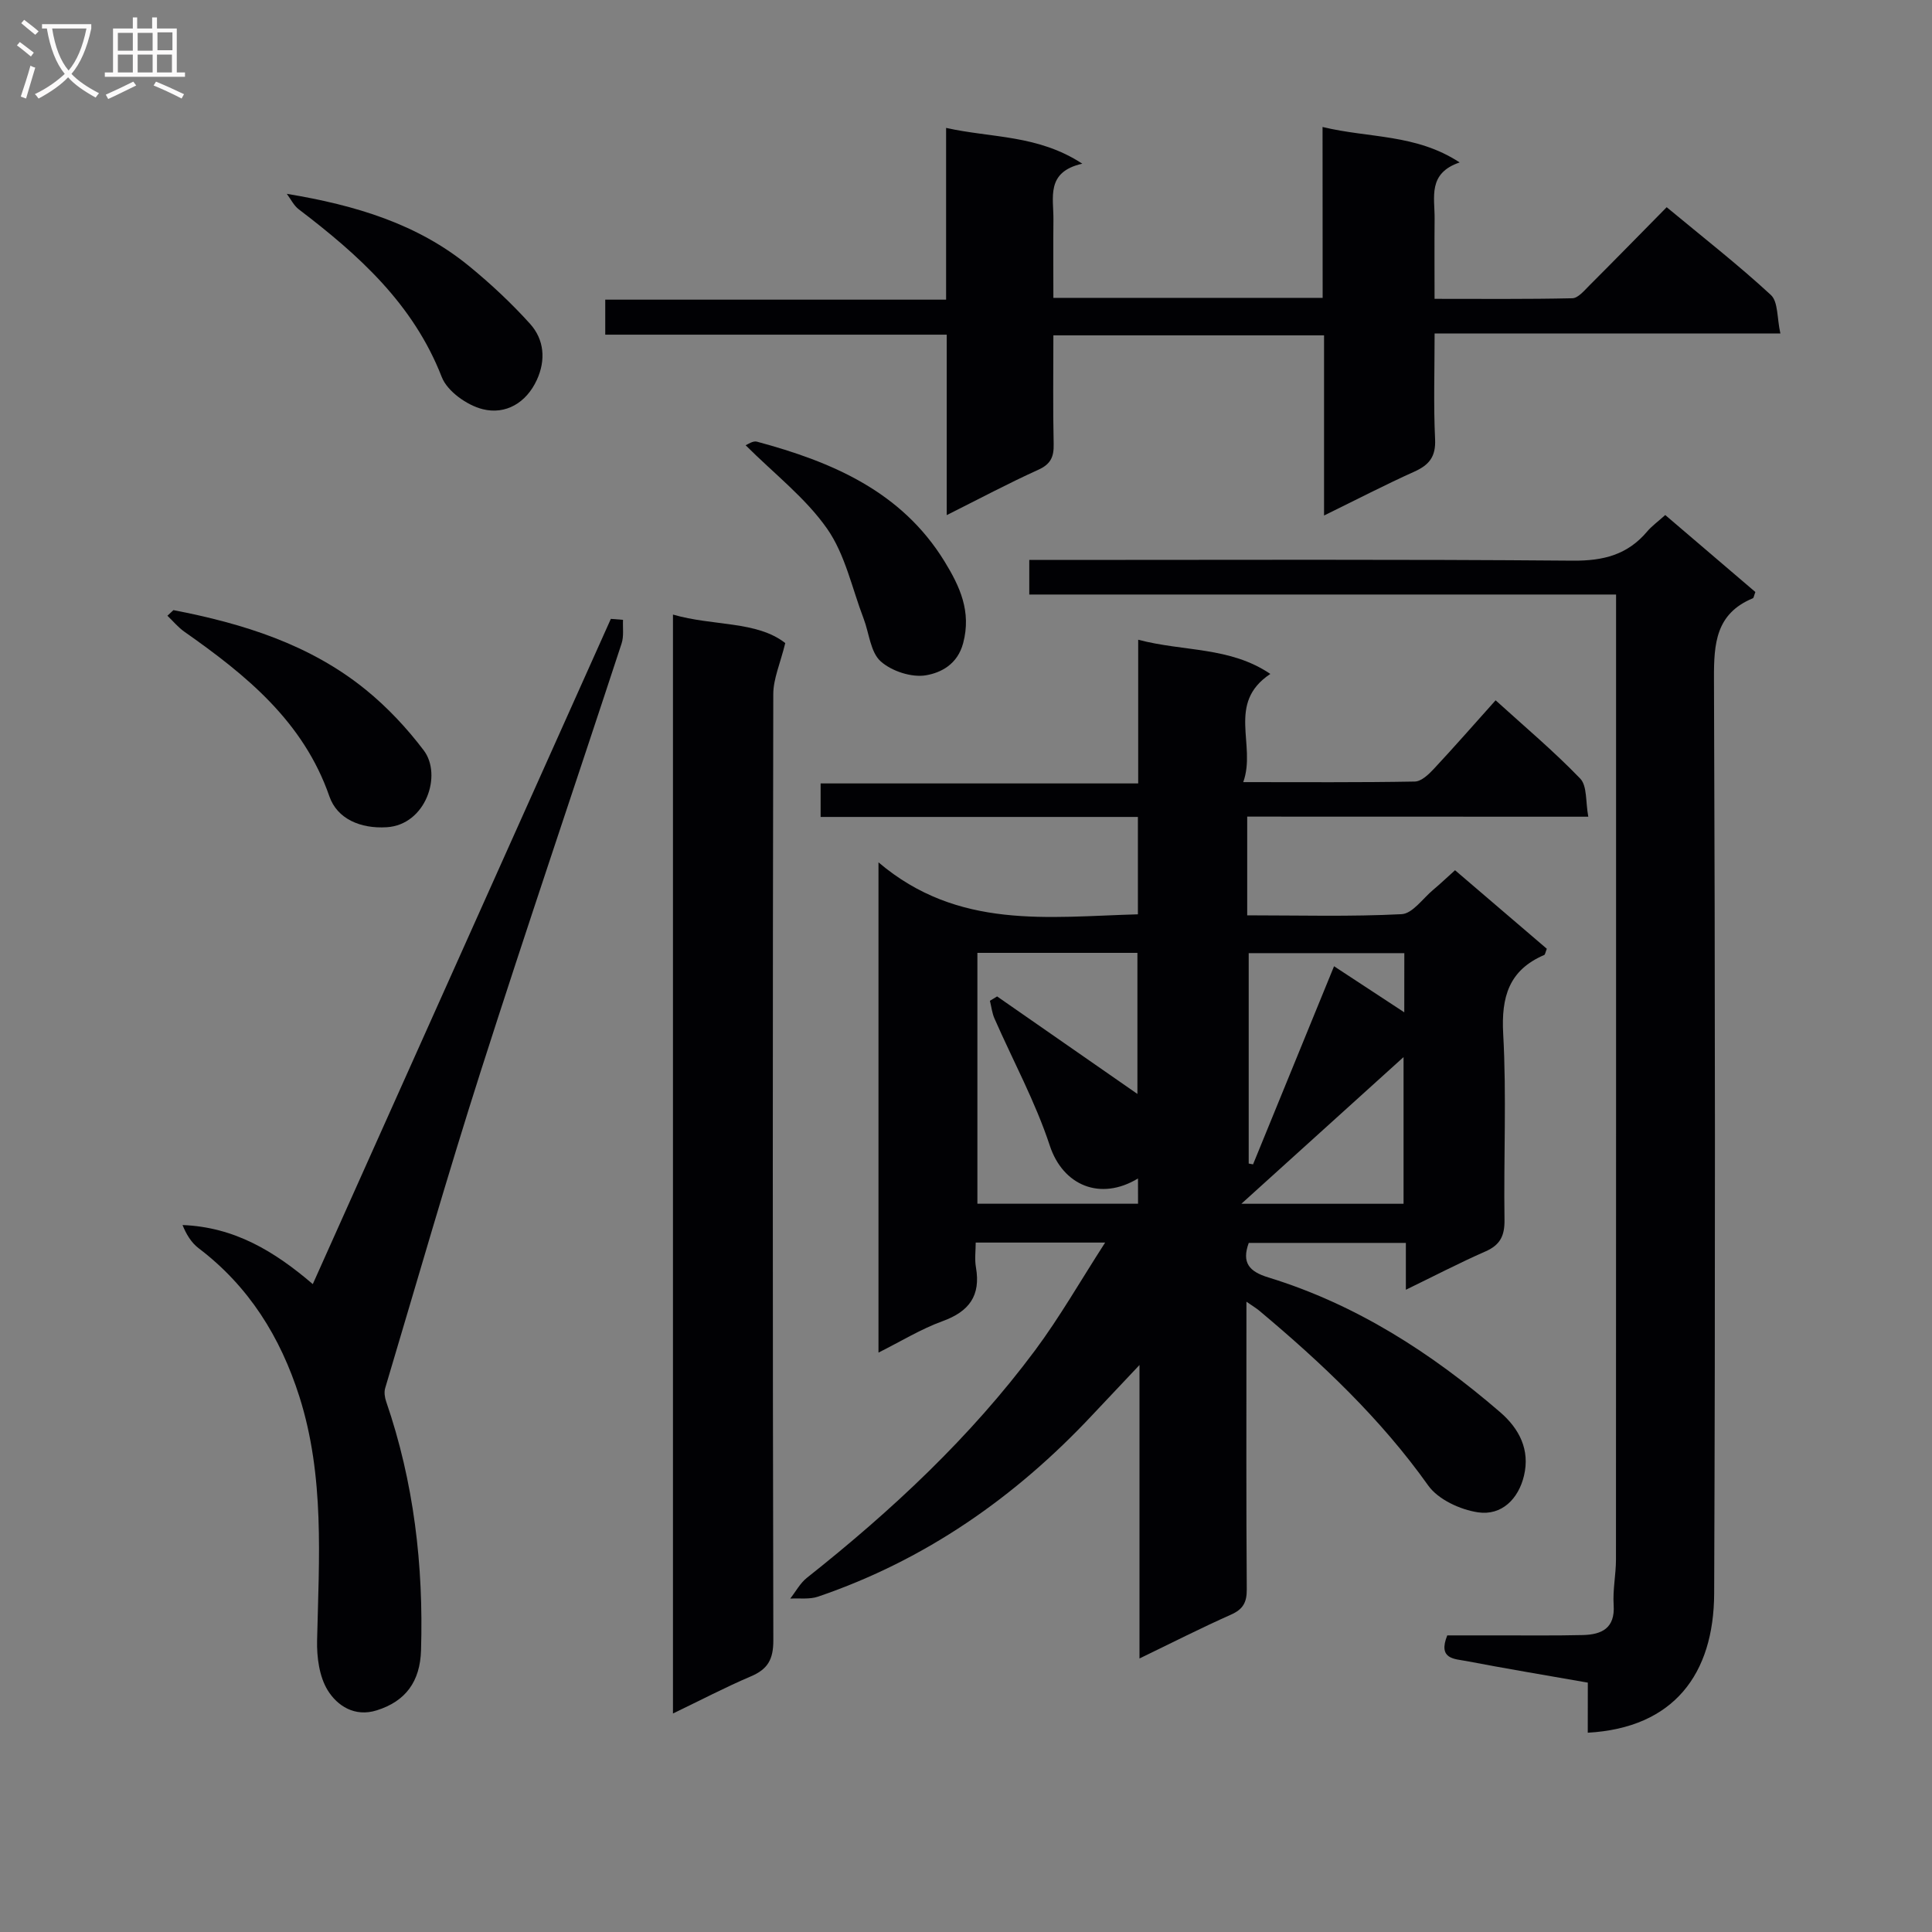 <svg enable-background="new 0 0 400 400" viewBox="0 0 400 400" xmlns="http://www.w3.org/2000/svg"><rect x="0" y="0" width="400" height="400" fill="#808080" stroke="none"/><g fill="#010104"><path d="m258.22 169.07v20.44c10.75 0 21.38.3 31.96-.24 2.26-.11 4.39-3.24 6.53-5.03 1.4-1.17 2.72-2.43 4.54-4.07 6.39 5.47 12.74 10.91 19 16.26-.29.73-.34 1.2-.54 1.29-7.31 3.14-8.91 8.68-8.49 16.33.71 12.79.08 25.65.27 38.48.05 3.28-.86 5.21-3.93 6.56-5.42 2.38-10.68 5.12-16.49 7.94 0-3.51 0-6.44 0-9.7-11.05 0-21.78 0-32.53 0-1.5 4.12.09 5.93 4.06 7.15 18.12 5.56 33.71 15.59 47.96 27.87 4.03 3.47 6.23 7.84 4.97 13.16-1.14 4.82-4.62 8.33-9.53 7.6-3.69-.55-8.24-2.65-10.31-5.56-9.86-13.86-22.03-25.34-34.95-36.17-.58-.49-1.24-.88-2.68-1.88v6.06c0 17.83-.06 35.65.07 53.48.02 2.72-.76 4.14-3.28 5.26-6.18 2.75-12.22 5.82-18.93 9.07 0-20.27 0-39.84 0-60.76-3.83 4.06-6.81 7.2-9.77 10.36-15.95 17.03-34.58 30.03-56.79 37.6-1.76.6-3.83.29-5.75.4 1.14-1.45 2.05-3.2 3.46-4.31 17.55-13.9 33.84-29.09 47.24-47.1 5.1-6.86 9.37-14.35 14.5-22.3-9.5 0-17.75 0-26.8 0 0 1.66-.25 3.45.05 5.14 1.02 5.86-1.41 9.14-6.93 11.14-4.46 1.62-8.59 4.17-13.25 6.5 0-33.56 0-66.61 0-101.5 16.5 14 35.12 11.27 53.71 10.76 0-6.77 0-13.18 0-20.16-21.96 0-43.69 0-65.69 0 0-2.5 0-4.44 0-6.94h65.75c0-9.93 0-19.33 0-29.75 9.48 2.5 18.97 1.4 27.36 7.08-9.17 6.09-2.82 14.68-5.61 22.4 12.64 0 24.08.09 35.52-.12 1.34-.02 2.87-1.47 3.93-2.61 4.2-4.5 8.25-9.13 12.8-14.21 5.98 5.43 12.05 10.53 17.52 16.21 1.46 1.52 1.09 4.81 1.67 7.89-24.04-.02-47.12-.02-70.62-.02zm-22.61 74.92c-7.82 4.73-15.55 1.43-18.26-6.8-2.98-9.05-7.61-17.56-11.46-26.33-.5-1.14-.63-2.44-.94-3.66.5-.3.99-.6 1.49-.9 9.7 6.75 19.41 13.49 29.05 20.19 0-9.43 0-19.28 0-29.21-11.25 0-22.16 0-33.13 0v51.94h33.26c-.01-1.81-.01-3.26-.01-5.23zm55.14-46.65c-10.95 0-21.64 0-32.22 0v43.56c.3.06.6.12.9.17 5.58-13.66 11.17-27.32 16.77-41.02 4.96 3.25 9.58 6.28 14.54 9.54.01-4.59.01-8.36.01-12.25zm-.16 51.89c0-10.55 0-20.54 0-30.37-10.99 9.94-21.82 19.74-33.58 30.37z"/><path d="m328.74 348.37c-8.9-1.56-17.07-2.92-25.21-4.48-2.34-.45-5.89-.34-3.89-5.3h10.56c5.83-.01 11.66.07 17.49-.07 3.91-.09 6.72-1.39 6.4-6.23-.21-3.12.48-6.28.48-9.43.03-64.3.02-128.59.02-192.89 0-2.13 0-4.26 0-6.88-40.8 0-81.02 0-121.49 0 0-2.44 0-4.38 0-7.16h5.64c35.65 0 71.29-.15 106.94.15 6.29.05 11.29-1.23 15.34-6.03.95-1.13 2.2-2.02 3.75-3.42 6.28 5.37 12.53 10.7 18.66 15.94-.29.75-.33 1.22-.53 1.3-7.64 3.17-8.07 9.33-8.04 16.62.24 63.13.28 126.26.04 189.39-.06 16.7-8.33 27.86-26.17 28.86.01-3.28.01-6.54.01-10.37z"/><path d="m273.82 26.29c9.71 2.35 19.3 1.4 28.39 7.34-6.66 2.25-5.15 7.22-5.19 11.63-.05 5.31-.01 10.63-.01 16.61 9.69 0 19.12.09 28.53-.12 1.18-.03 2.44-1.56 3.47-2.59 5.29-5.29 10.52-10.64 16.06-16.26 7.47 6.2 14.78 11.9 21.57 18.17 1.53 1.41 1.25 4.79 1.97 7.98-24.2 0-47.59 0-71.59 0 0 7.68-.24 14.8.1 21.88.17 3.61-1.21 5.33-4.3 6.72-6.05 2.72-11.94 5.78-18.69 9.08 0-12.76 0-24.91 0-37.3-18.92 0-37.16 0-56.04 0 0 7.66-.11 15.1.06 22.53.06 2.66-.63 4.15-3.2 5.31-6.14 2.78-12.1 5.95-18.94 9.38 0-12.86 0-24.89 0-37.36-23.85 0-47.1 0-70.7 0 0-2.51 0-4.58 0-7.25h70.57c0-11.99 0-23.41 0-35.56 9.5 2.12 18.98 1.38 28.2 7.41-7.62 1.71-5.92 7.04-5.98 11.65-.06 5.29-.01 10.58-.01 16.13h55.75c-.02-11.48-.02-22.89-.02-35.38z"/><path d="m139.33 127.24c8.28 2.42 17.34 1.27 23.25 5.9-1.03 4.22-2.48 7.4-2.48 10.57-.13 65.3-.14 130.6.01 195.89.01 3.93-1.13 5.98-4.64 7.47-5.31 2.26-10.43 4.95-16.14 7.69 0-76.09 0-151.58 0-227.52z"/><path d="m128.99 128.33c-.08 1.64.2 3.41-.3 4.91-9.67 29.48-19.66 58.85-29.11 88.4-6.97 21.8-13.28 43.81-19.83 65.75-.25.83-.1 1.9.19 2.75 5.75 16.71 7.76 33.94 7.23 51.54-.19 6.47-3.19 10.57-9.21 12.44-4.52 1.41-8.12-.94-10.11-4.16-1.75-2.84-2.28-6.86-2.2-10.33.39-16.96 1.59-33.94-3.67-50.49-3.92-12.31-10.44-22.81-20.87-30.72-1.5-1.14-2.55-2.88-3.32-4.79 10.78.42 19.04 5.45 26.97 12.23 20.65-46.09 41.18-91.91 61.71-137.73.85.07 1.69.14 2.52.2z"/><path d="m35.91 126.32c14.41 2.78 28.26 7.09 39.83 16.49 4.46 3.62 8.51 7.95 11.98 12.53 3.89 5.12.44 15.43-7.65 15.93-5.43.34-10.26-1.73-11.87-6.38-5.38-15.52-17.27-25.15-30.03-34.1-1.3-.92-2.35-2.2-3.51-3.31.41-.39.83-.77 1.25-1.16z"/><path d="m59.38 40.13c14.28 2.36 27.11 6.25 37.76 14.98 4.47 3.66 8.74 7.65 12.61 11.94 2.93 3.26 3.28 7.49 1.41 11.58-2.19 4.79-6.48 7.27-11.21 6.09-3.26-.81-7.34-3.7-8.49-6.66-5.89-15.14-17.22-25.29-29.6-34.72-1.04-.79-1.67-2.13-2.48-3.21z"/><path d="m154.37 92.18c.4-.14 1.51-.97 2.34-.74 15.55 4.19 29.95 10.29 38.87 24.84 3.15 5.15 5.57 10.32 3.83 16.88-1.18 4.43-4.63 6.12-7.69 6.65-2.96.51-7.13-.85-9.4-2.9-2.11-1.91-2.37-5.83-3.52-8.84-2.4-6.27-3.81-13.25-7.55-18.6-4.46-6.38-10.93-11.35-16.88-17.29z"/></g><path d="m6.4 11.7c-1-.8-1.9-1.6-2.9-2.3l.6-.7c.9.7 1.9 1.4 2.9 2.2zm-2.1 8.3c.7-2.1 1.4-4.2 2-6.4.2.1.6.3 1 .4-.7 2.3-1.3 4.4-1.9 6.4zm3-12.8c-1.1-.9-2.1-1.7-2.9-2.4l.6-.7c1 .8 2 1.5 3 2.4zm1.4-1.3v-.9h10.2v.9c-.9 4.2-2.3 7.3-4.1 9.4 1.3 1.4 3.2 2.7 5.7 4-.2.2-.4.5-.7.9-2.5-1.4-4.4-2.7-5.7-4.2-1.4 1.5-3.5 3-6.1 4.4 0 0 0 0-.1-.1-.3-.4-.5-.7-.7-.8 2.7-1.3 4.7-2.8 6.2-4.2-1.8-2.2-3-5.3-3.7-9.4zm9.2 0h-7.1c.6 3.8 1.7 6.7 3.4 8.7 1.7-2 2.9-4.8 3.7-8.7z" fill="#fbfafa"/><path d="m31.6 3.6h.9v2.3h4.1v9.1h1.7v.9h-16.6v-.9h1.7v-9.1h4.1v-2.3h.9v2.3h3.1v-2.3zm-4 13.3.6.8c-1.9.9-3.8 1.9-5.8 2.8-.2-.3-.3-.6-.5-.9 2-.9 3.9-1.8 5.7-2.7zm-3.2-10.1v3.7h3.1v-3.7zm0 4.5v3.7h3.1v-3.7zm4.1-4.5v3.7h3.1v-3.7zm0 4.5v3.7h3.1v-3.7zm9.1 9.1c-2.1-1.1-4.1-2-5.8-2.7l.5-.8c2.2.9 4.1 1.8 5.8 2.6zm-1.9-13.7h-3.1v3.7h3.1v-3.6zm-3.2 4.6v3.7h3.1v-3.7z" fill="#fbfafa"/></svg>